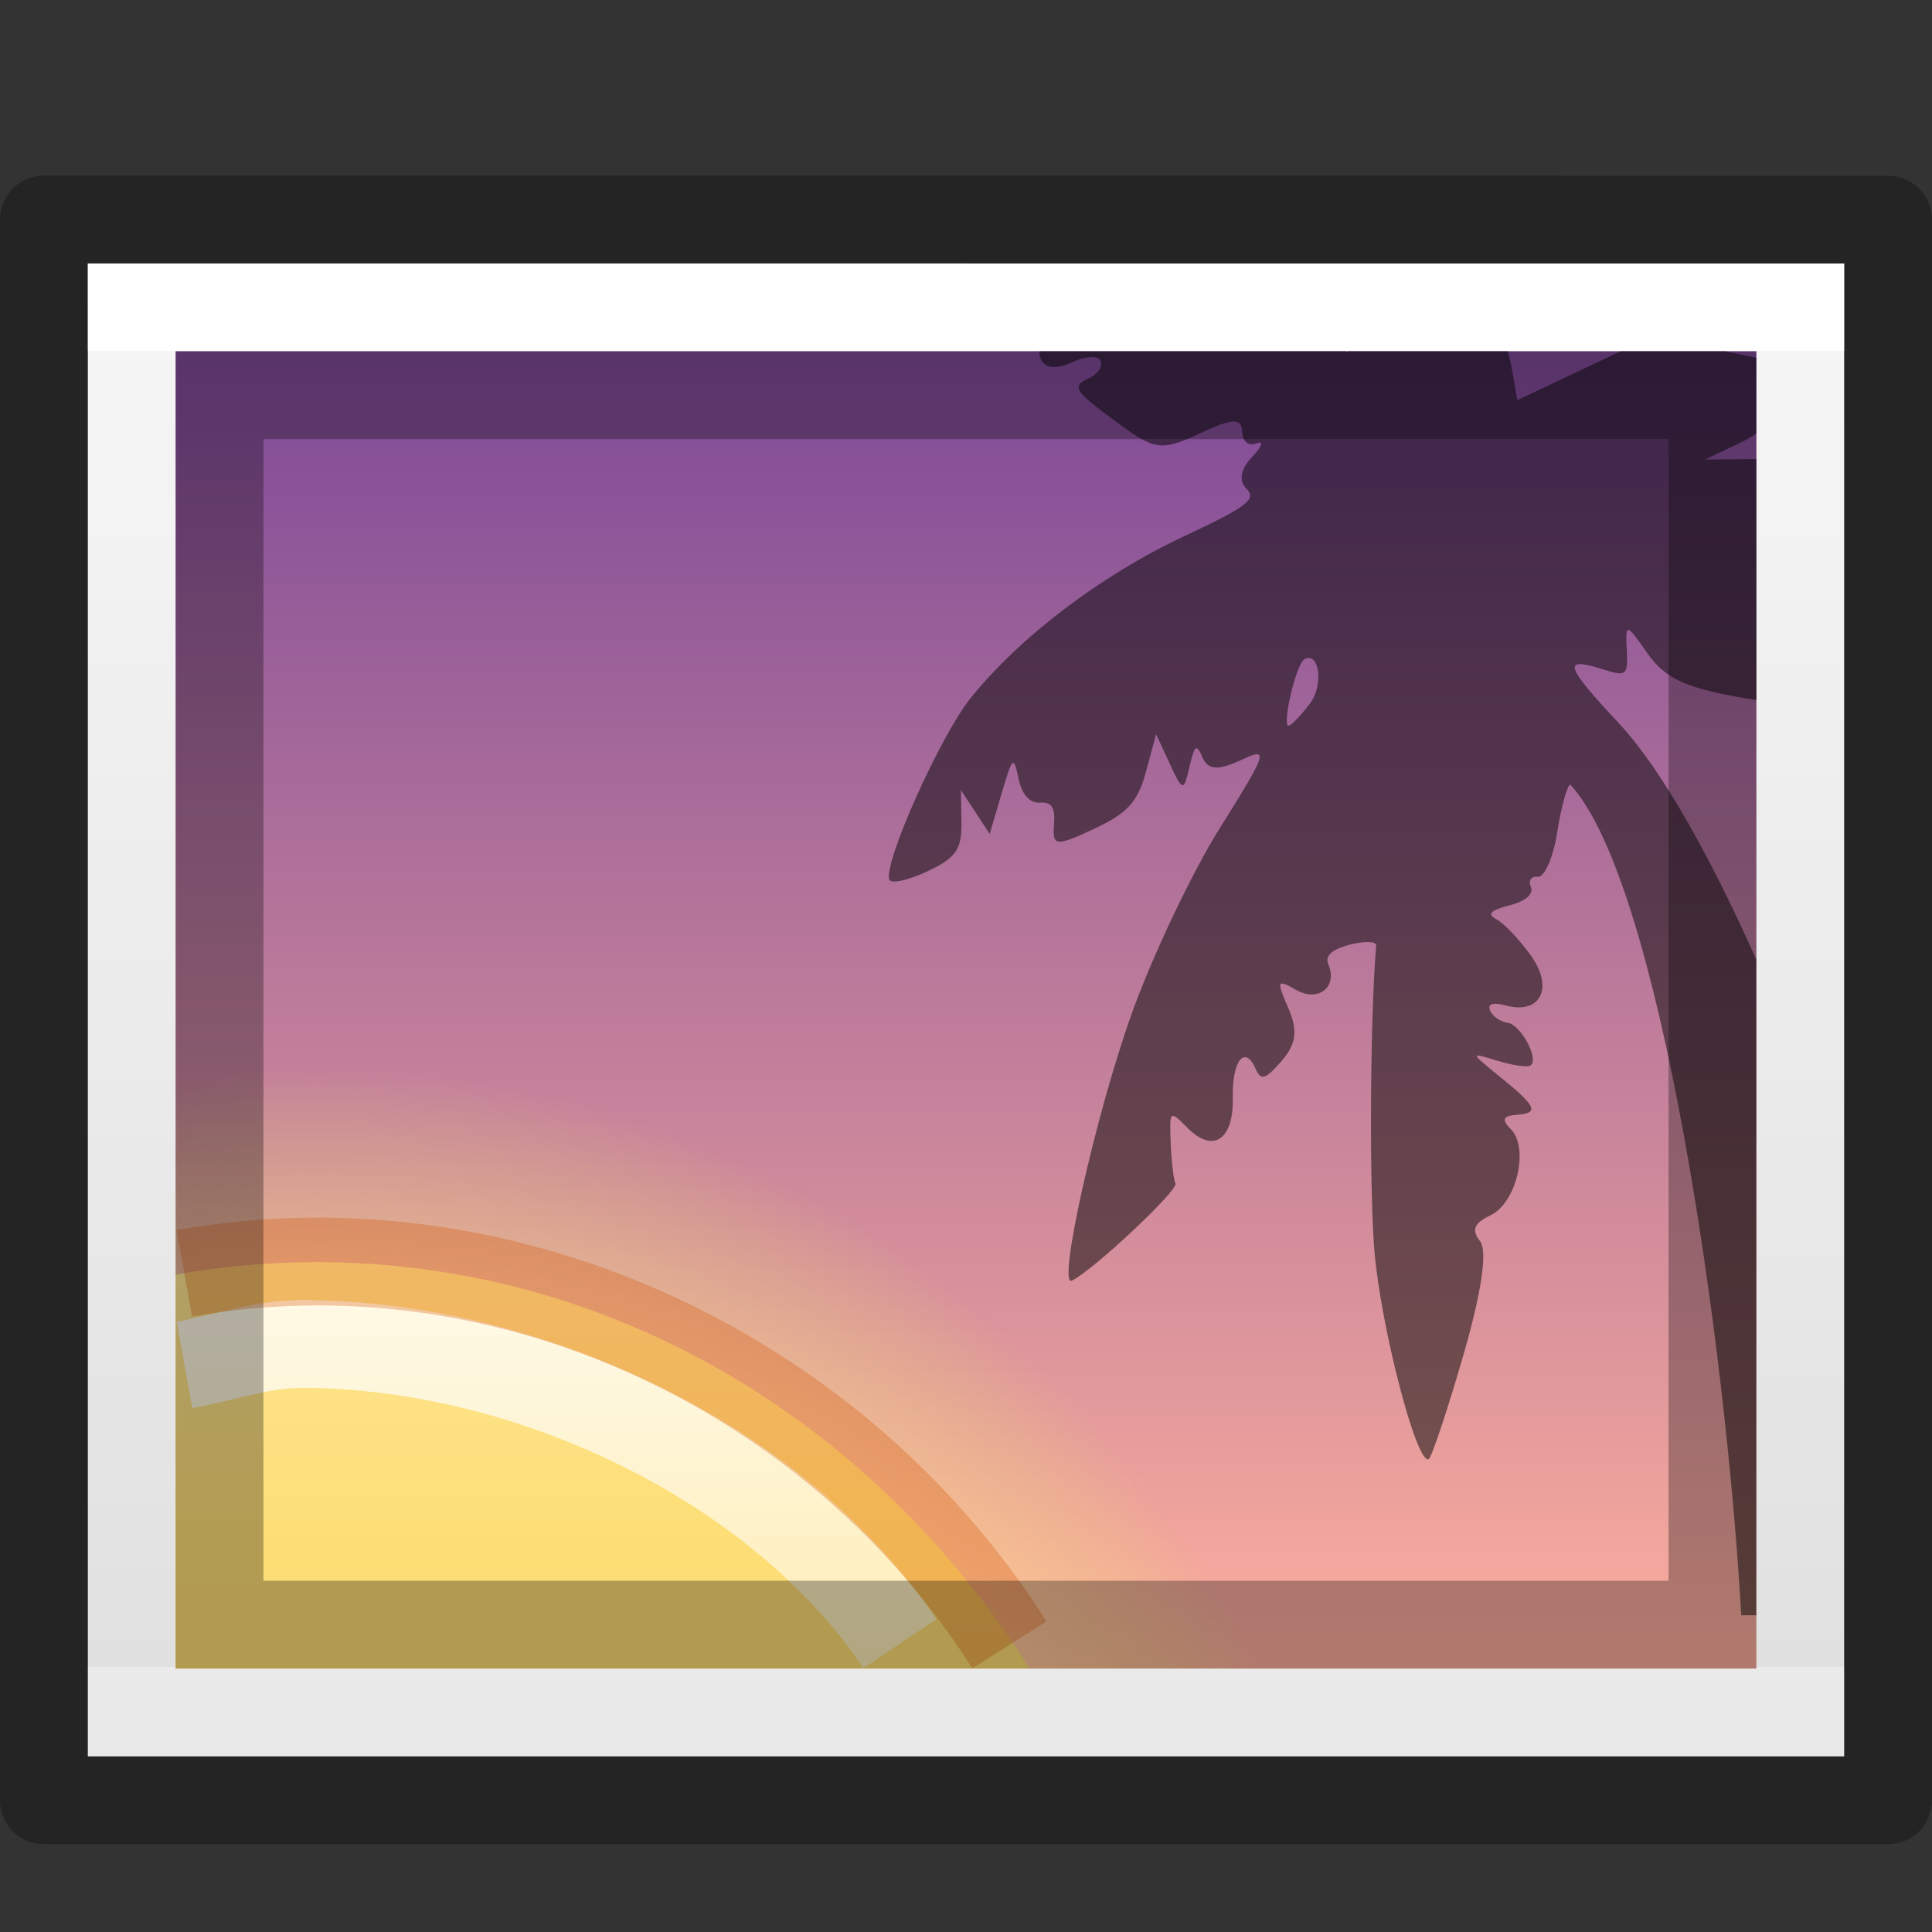 <?xml version="1.0" encoding="UTF-8" standalone="no"?>
<svg
   xmlns:dc="http://purl.org/dc/elements/1.1/"
   xmlns:cc="http://creativecommons.org/ns#"
   xmlns:rdf="http://www.w3.org/1999/02/22-rdf-syntax-ns#"
   xmlns:svg="http://www.w3.org/2000/svg"
   xmlns="http://www.w3.org/2000/svg"
   xmlns:xlink="http://www.w3.org/1999/xlink"
   xmlns:sodipodi="http://sodipodi.sourceforge.net/DTD/sodipodi-0.dtd"
   xmlns:inkscape="http://www.inkscape.org/namespaces/inkscape"
   version="1.0"
   width="22"
   height="22"
   id="svg2453"
   sodipodi:docname="image-x-generic22.svg"
   inkscape:version="0.92.3 (2405546, 2018-03-11)">
  <rect width="100%" height="100%" fill="#333333" stroke="none"/>
  <sodipodi:namedview
     pagecolor="#ffffff"
     bordercolor="#666666"
     borderopacity="1"
     objecttolerance="10"
     gridtolerance="10"
     guidetolerance="10"
     inkscape:pageopacity="0"
     inkscape:pageshadow="2"
     inkscape:window-width="1440"
     inkscape:window-height="850"
     id="namedview62"
     showgrid="true"
     inkscape:zoom="32"
     inkscape:cx="11.061666"
     inkscape:cy="9.9865394"
     inkscape:window-x="0"
     inkscape:window-y="0"
     inkscape:window-maximized="1"
     inkscape:current-layer="svg2453">
    <inkscape:grid
       type="xygrid"
       id="grid60" />
  </sodipodi:namedview>
  <defs
     id="defs2455">
    <linearGradient
       id="linearGradient4324">
      <stop
         offset="0"
         style="stop-color:#ffffff;stop-opacity:1"
         id="stop4326" />
      <stop
         offset="0"
         style="stop-color:#ffffff;stop-opacity:0.235"
         id="stop4328" />
      <stop
         offset="1"
         style="stop-color:#ffffff;stop-opacity:0.157"
         id="stop4330" />
      <stop
         offset="1"
         style="stop-color:#ffffff;stop-opacity:0.392"
         id="stop4332" />
    </linearGradient>
    <radialGradient
       cx="605.714"
       cy="486.648"
       r="117.143"
       fx="605.714"
       fy="486.648"
       id="radialGradient19613"
       xlink:href="#linearGradient5060"
       gradientUnits="userSpaceOnUse"
       gradientTransform="matrix(0.014,0,0,0.006,12.487,17.735)" />
    <linearGradient
       id="linearGradient5060">
      <stop
         id="stop5062"
         style="stop-color:#000000;stop-opacity:1"
         offset="0" />
      <stop
         id="stop5064"
         style="stop-color:#000000;stop-opacity:0"
         offset="1" />
    </linearGradient>
    <radialGradient
       cx="605.714"
       cy="486.648"
       r="117.143"
       fx="605.714"
       fy="486.648"
       id="radialGradient19616"
       xlink:href="#linearGradient5060"
       gradientUnits="userSpaceOnUse"
       gradientTransform="matrix(-0.014,0,0,0.006,9.513,17.735)" />
    <linearGradient
       id="linearGradient5048">
      <stop
         id="stop5050"
         style="stop-color:#000000;stop-opacity:0"
         offset="0" />
      <stop
         id="stop5056"
         style="stop-color:#000000;stop-opacity:1"
         offset="0.5" />
      <stop
         id="stop5052"
         style="stop-color:#000000;stop-opacity:0"
         offset="1" />
    </linearGradient>
    <linearGradient
       x1="302.857"
       y1="366.648"
       x2="302.857"
       y2="609.505"
       id="linearGradient19619"
       xlink:href="#linearGradient5048"
       gradientUnits="userSpaceOnUse"
       gradientTransform="matrix(0.042,0,0,0.006,-4.27,17.735)" />
    <linearGradient
       id="linearGradient3600">
      <stop
         id="stop3602"
         style="stop-color:#f4f4f4;stop-opacity:1"
         offset="0" />
      <stop
         id="stop3604"
         style="stop-color:#dbdbdb;stop-opacity:1"
         offset="1" />
    </linearGradient>
    <linearGradient
       x1="24"
       y1="6.656"
       x2="24"
       y2="41.344"
       id="linearGradient3138"
       xlink:href="#linearGradient4324"
       gradientUnits="userSpaceOnUse"
       gradientTransform="matrix(0.514,0,0,0.432,-1.324,1.122)" />
    <linearGradient
       id="linearGradient4487">
      <stop
         id="stop4489"
         style="stop-color:#feaf9d;stop-opacity:1"
         offset="0" />
      <stop
         id="stop4491"
         style="stop-color:#7f4a98;stop-opacity:1"
         offset="1" />
    </linearGradient>
    <linearGradient
       id="linearGradient4304">
      <stop
         style="stop-color:#ffe6ab;stop-opacity:1"
         offset="0"
         id="stop4306" />
      <stop
         id="stop4312"
         offset="0.82"
         style="stop-color:#ffea8a;stop-opacity:0.639" />
      <stop
         style="stop-color:#e6ff4d;stop-opacity:0"
         offset="1"
         id="stop4308" />
    </linearGradient>
    <linearGradient
       x1="164.28"
       y1="241.651"
       x2="164.28"
       y2="156.784"
       id="linearGradient3077-9-7"
       xlink:href="#linearGradient4487"
       gradientUnits="userSpaceOnUse"
       gradientTransform="matrix(0.211,0,0,0.176,-24.408,-23.439)" />
    <linearGradient
       id="linearGradient4011-6-3">
      <stop
         offset="0"
         style="stop-color:#ffffff;stop-opacity:1"
         id="stop4013-0-0" />
      <stop
         offset="0.508"
         style="stop-color:#ffffff;stop-opacity:0.235"
         id="stop4015-7-9" />
      <stop
         offset="0.835"
         style="stop-color:#ffffff;stop-opacity:0.157"
         id="stop4017-6-8" />
      <stop
         offset="1"
         style="stop-color:#ffffff;stop-opacity:0.392"
         id="stop4019-8-2" />
    </linearGradient>
    <linearGradient
       gradientTransform="matrix(0.414,0,0,0.435,-26.258,12.319)"
       gradientUnits="userSpaceOnUse"
       xlink:href="#linearGradient4011-6-3"
       id="linearGradient4488"
       y2="44.341"
       x2="71.204"
       y1="5.008"
       x1="71.204" />
    <linearGradient
       id="linearGradient3846">
      <stop
         offset="0"
         style="stop-color:#fff3cb;stop-opacity:1"
         id="stop3848" />
      <stop
         offset="0.262"
         style="stop-color:#fdde76;stop-opacity:1"
         id="stop3850" />
      <stop
         offset="0.661"
         style="stop-color:#f9c440;stop-opacity:1"
         id="stop3852" />
      <stop
         offset="1"
         style="stop-color:#e48b20;stop-opacity:1"
         id="stop3854" />
    </linearGradient>
    <linearGradient
       x1="27.084"
       y1="2.711"
       x2="49.414"
       y2="25.042"
       id="linearGradient3275-0"
       xlink:href="#linearGradient3846"
       gradientUnits="userSpaceOnUse"
       gradientTransform="matrix(0.839,0.894,-0.839,0.894,-17.422,-19.503)" />
    <radialGradient
       xlink:href="#linearGradient4304"
       id="radialGradient4310"
       cx="10"
       cy="73"
       fx="10"
       fy="73"
       r="30.5"
       gradientUnits="userSpaceOnUse"
       gradientTransform="matrix(0.397,0,0,0.416,-0.367,-5.529)" />
    <linearGradient
       gradientTransform="matrix(0.571,0,0,0.369,-2.714,2.068)"
       gradientUnits="userSpaceOnUse"
       xlink:href="#linearGradient3600"
       id="linearGradient3016"
       y2="47.013"
       x2="25.132"
       y1="0.985"
       x1="25.132" />
  </defs>
  <path
     inkscape:connector-curvature="0"
     style="display:inline;fill:url(#linearGradient3016);fill-opacity:1;stroke:none;stroke-width:1"
     id="path4160-3"
     d="m 1,3 c 4.583,0 20,0.001 20,0.001 l 2.6e-5,16.999 c 0,0 -13.333,0 -20,0 0,-5.667 0,-11.333 0,-17 z" />
  <path
     d="M 20.5,19.5 H 1.5 V 3.5 h 19 z"
     id="rect6741-1"
     style="fill:none;stroke:url(#linearGradient3138);stroke-width:1;stroke-linecap:round;stroke-linejoin:miter;stroke-miterlimit:4;stroke-dasharray:none;stroke-dashoffset:0;stroke-opacity:1"
     inkscape:connector-curvature="0" />
  <rect
     width="18"
     height="15"
     x="2"
     y="4"
     id="rect3180-1"
     style="color:#000000;display:inline;overflow:visible;visibility:visible;fill:url(#linearGradient3077-9-7);fill-opacity:1;fill-rule:nonzero;stroke:none;stroke-width:1;stroke-linecap:round;stroke-linejoin:miter;stroke-miterlimit:4;stroke-dasharray:none;stroke-dashoffset:0;stroke-opacity:1;marker:none;enable-background:accumulate" />
  <path
     style="color:#000000;clip-rule:nonzero;display:inline;overflow:visible;visibility:visible;opacity:0.6;isolation:auto;mix-blend-mode:normal;color-interpolation:sRGB;color-interpolation-filters:linearRGB;solid-color:#000000;solid-opacity:1;fill:url(#radialGradient4310);fill-opacity:1;fill-rule:evenodd;stroke:none;stroke-width:1px;stroke-linecap:butt;stroke-linejoin:miter;stroke-miterlimit:4;stroke-dasharray:none;stroke-dashoffset:0;stroke-opacity:1;marker:none;color-rendering:auto;image-rendering:auto;shape-rendering:auto;text-rendering:auto;enable-background:accumulate"
     d="m 3.604,11.885 c -0.544,0 -1.079,0.042 -1.604,0.116 v 6.998 H 14.414 C 12.417,14.782 8.325,11.885 3.604,11.885 Z"
     id="path2555-7-6-5-7"
     inkscape:connector-curvature="0" />
  <path
     style="color:#000000;clip-rule:nonzero;display:inline;overflow:visible;visibility:visible;opacity:1;isolation:auto;mix-blend-mode:normal;color-interpolation:sRGB;color-interpolation-filters:linearRGB;solid-color:#000000;solid-opacity:1;fill:url(#linearGradient3275-0);fill-opacity:1;fill-rule:evenodd;stroke:none;stroke-width:1px;stroke-linecap:butt;stroke-linejoin:miter;stroke-miterlimit:4;stroke-dasharray:none;stroke-dashoffset:0;stroke-opacity:1;marker:none;color-rendering:auto;image-rendering:auto;shape-rendering:auto;text-rendering:auto;enable-background:accumulate"
     d="m 3.604,14.372 c -0.546,0 -1.082,0.05 -1.604,0.143 v 4.485 h 9.724 C 9.966,16.21 6.984,14.372 3.604,14.372 Z"
     id="path2555-7-6-5"
     inkscape:connector-curvature="0" />
  <path
     style="opacity:0.5;fill:#000000;fill-opacity:1"
     d="m 11.838,4 c -0.003,0.031 5.24e-4,0.061 0.014,0.091 0.045,0.103 0.18,0.117 0.352,0.036 0.154,-0.072 0.301,-0.081 0.328,-0.019 0.027,0.062 -0.026,0.148 -0.118,0.191 -0.22,0.103 -0.195,0.144 0.332,0.53 0.407,0.299 0.485,0.308 0.917,0.106 0.373,-0.174 0.474,-0.178 0.482,-0.021 0.005,0.115 0.074,0.172 0.164,0.135 0.085,-0.035 0.062,0.034 -0.051,0.154 -0.133,0.141 -0.156,0.269 -0.064,0.362 0.12,0.121 0.01,0.204 -0.72,0.546 -0.936,0.439 -1.863,1.143 -2.422,1.839 -0.348,0.433 -1,1.894 -0.924,2.068 0.021,0.049 0.217,0.005 0.433,-0.096 0.324,-0.152 0.392,-0.25 0.387,-0.555 l -0.006,-0.37 0.164,0.249 0.164,0.25 0.135,-0.459 c 0.126,-0.427 0.138,-0.438 0.193,-0.171 0.036,0.178 0.129,0.282 0.242,0.274 0.137,-0.01 0.178,0.054 0.162,0.254 -0.018,0.243 0.023,0.247 0.455,0.045 0.382,-0.179 0.498,-0.305 0.592,-0.65 l 0.116,-0.428 0.155,0.335 c 0.148,0.319 0.158,0.321 0.224,0.039 0.06,-0.258 0.08,-0.271 0.152,-0.105 0.06,0.138 0.179,0.145 0.433,0.026 0.326,-0.153 0.31,-0.101 -0.237,0.771 -0.322,0.514 -0.778,1.476 -1.013,2.138 -0.409,1.153 -0.843,3.097 -0.674,3.018 0.233,-0.109 1.214,-1.028 1.18,-1.105 -0.022,-0.05 -0.046,-0.26 -0.054,-0.466 -0.015,-0.372 -0.012,-0.374 0.193,-0.167 0.29,0.291 0.524,0.135 0.514,-0.343 -0.009,-0.425 0.138,-0.611 0.261,-0.329 0.06,0.137 0.112,0.12 0.296,-0.093 0.167,-0.194 0.186,-0.345 0.075,-0.601 -0.137,-0.314 -0.13,-0.332 0.091,-0.206 0.251,0.143 0.476,-0.036 0.365,-0.291 -0.042,-0.097 0.042,-0.173 0.244,-0.225 0.169,-0.043 0.305,-0.039 0.301,0.01 -0.069,0.806 -0.08,2.747 -0.021,3.469 0.072,0.87 0.481,2.444 0.618,2.38 0.033,-0.016 0.209,-0.541 0.391,-1.168 0.211,-0.726 0.282,-1.203 0.195,-1.314 -0.101,-0.128 -0.07,-0.206 0.118,-0.295 0.297,-0.139 0.445,-0.768 0.23,-0.984 -0.105,-0.105 -0.087,-0.149 0.066,-0.16 0.265,-0.019 0.232,-0.094 -0.193,-0.438 -0.336,-0.272 -0.337,-0.275 -0.035,-0.181 0.168,0.052 0.34,0.079 0.381,0.06 0.118,-0.056 -0.1,-0.472 -0.258,-0.491 -0.078,-0.009 -0.166,-0.071 -0.195,-0.137 -0.033,-0.076 0.031,-0.098 0.175,-0.059 0.401,0.108 0.555,-0.199 0.286,-0.573 -0.131,-0.182 -0.307,-0.366 -0.392,-0.41 -0.108,-0.055 -0.062,-0.102 0.15,-0.156 0.185,-0.047 0.28,-0.129 0.245,-0.21 -0.032,-0.073 0.005,-0.125 0.08,-0.116 0.075,0.009 0.174,-0.217 0.219,-0.501 0.045,-0.285 0.112,-0.532 0.149,-0.55 1.026,1.109 1.773,6.37 1.948,9.46 h 0.171 V 10.925 C 19.48,9.766 18.93,8.768 18.434,8.236 c -0.621,-0.665 -0.649,-0.763 -0.177,-0.613 0.264,0.084 0.282,0.069 0.267,-0.228 -0.015,-0.304 -0.006,-0.301 0.234,0.042 0.196,0.28 0.419,0.389 1.032,0.5 0.079,0.014 0.136,0.022 0.21,0.034 v -2.742 c -0.013,5.9e-5 -0.025,-0.002 -0.039,-0.001 l -0.546,0.005 0.409,-0.195 c 0.063,-0.03 0.122,-0.065 0.175,-0.102 v -0.862 l -0.353,-0.074 h -1.192 l -1.176,0.557 -0.068,-0.388 c -0.009,-0.049 -0.027,-0.112 -0.041,-0.169 h -1.822 c -6.54e-4,7.47e-4 0.002,0.007 6.54e-4,0.007 -0.004,0.002 -0.021,-0.006 -0.029,-0.007 h -3.482 z m 3.075,3.494 c 0.122,0.017 0.141,0.336 0.003,0.518 -0.091,0.12 -0.196,0.233 -0.234,0.25 -0.098,0.046 0.074,-0.705 0.173,-0.757 0.022,-0.011 0.041,-0.014 0.058,-0.012 z"
     id="path4427"
     inkscape:connector-curvature="0" />
  <path
     style="color:#000000;display:inline;overflow:visible;visibility:visible;opacity:0.8;fill:none;stroke:url(#linearGradient4488);stroke-width:1;stroke-linecap:butt;stroke-linejoin:round;stroke-miterlimit:4;stroke-dasharray:none;stroke-dashoffset:0;stroke-opacity:1;marker:none;enable-background:accumulate"
     d="M 10.247,18.717 C 8.861,16.653 6.011,15.304 3.426,15.304 c -0.443,0 -0.903,0.163 -1.325,0.239"
     id="path8655-6-9-8"
     inkscape:connector-curvature="0" />
  <path
     style="color:#000000;clip-rule:nonzero;display:inline;overflow:visible;visibility:visible;opacity:0.3;isolation:auto;mix-blend-mode:normal;color-interpolation:sRGB;color-interpolation-filters:linearRGB;solid-color:#000000;solid-opacity:1;fill:none;fill-opacity:1;fill-rule:evenodd;stroke:#d25000;stroke-width:1;stroke-linecap:butt;stroke-linejoin:miter;stroke-miterlimit:4;stroke-dasharray:none;stroke-dashoffset:0;stroke-opacity:1;marker:none;color-rendering:auto;image-rendering:auto;shape-rendering:auto;text-rendering:auto;enable-background:accumulate"
     d="m 11.494,18.731 c -1.664,-2.632 -4.677,-4.366 -7.877,-4.366 -0.517,0 -1.024,0.047 -1.518,0.135"
     id="path2555-7-4-7-3"
     inkscape:connector-curvature="0" />
  <rect
     width="17"
     height="14"
     x="2.5"
     y="4.5"
     id="rect3180"
     style="color:#000000;display:inline;overflow:visible;visibility:visible;opacity:0.3;fill:none;fill-opacity:1;fill-rule:nonzero;stroke:#000000;stroke-width:1;stroke-linecap:round;stroke-linejoin:miter;stroke-miterlimit:4;stroke-dasharray:none;stroke-dashoffset:0;stroke-opacity:1;marker:none;enable-background:accumulate" />
  <path
     inkscape:connector-curvature="0"
     d="m 0.5,2.5 c 4.812,0 21,0.001 21,0.001 l 2.5e-5,17.999 c 0,0 -14,0 -21,0 0,-6 0,-12 0,-18 z"
     id="path4160-9"
     style="display:inline;opacity:0.3;vector-effect:none;fill:none;fill-opacity:1;stroke:#000000;stroke-width:1;stroke-linecap:butt;stroke-linejoin:round;stroke-miterlimit:4;stroke-dasharray:none;stroke-dashoffset:0;stroke-opacity:1" />
</svg>
